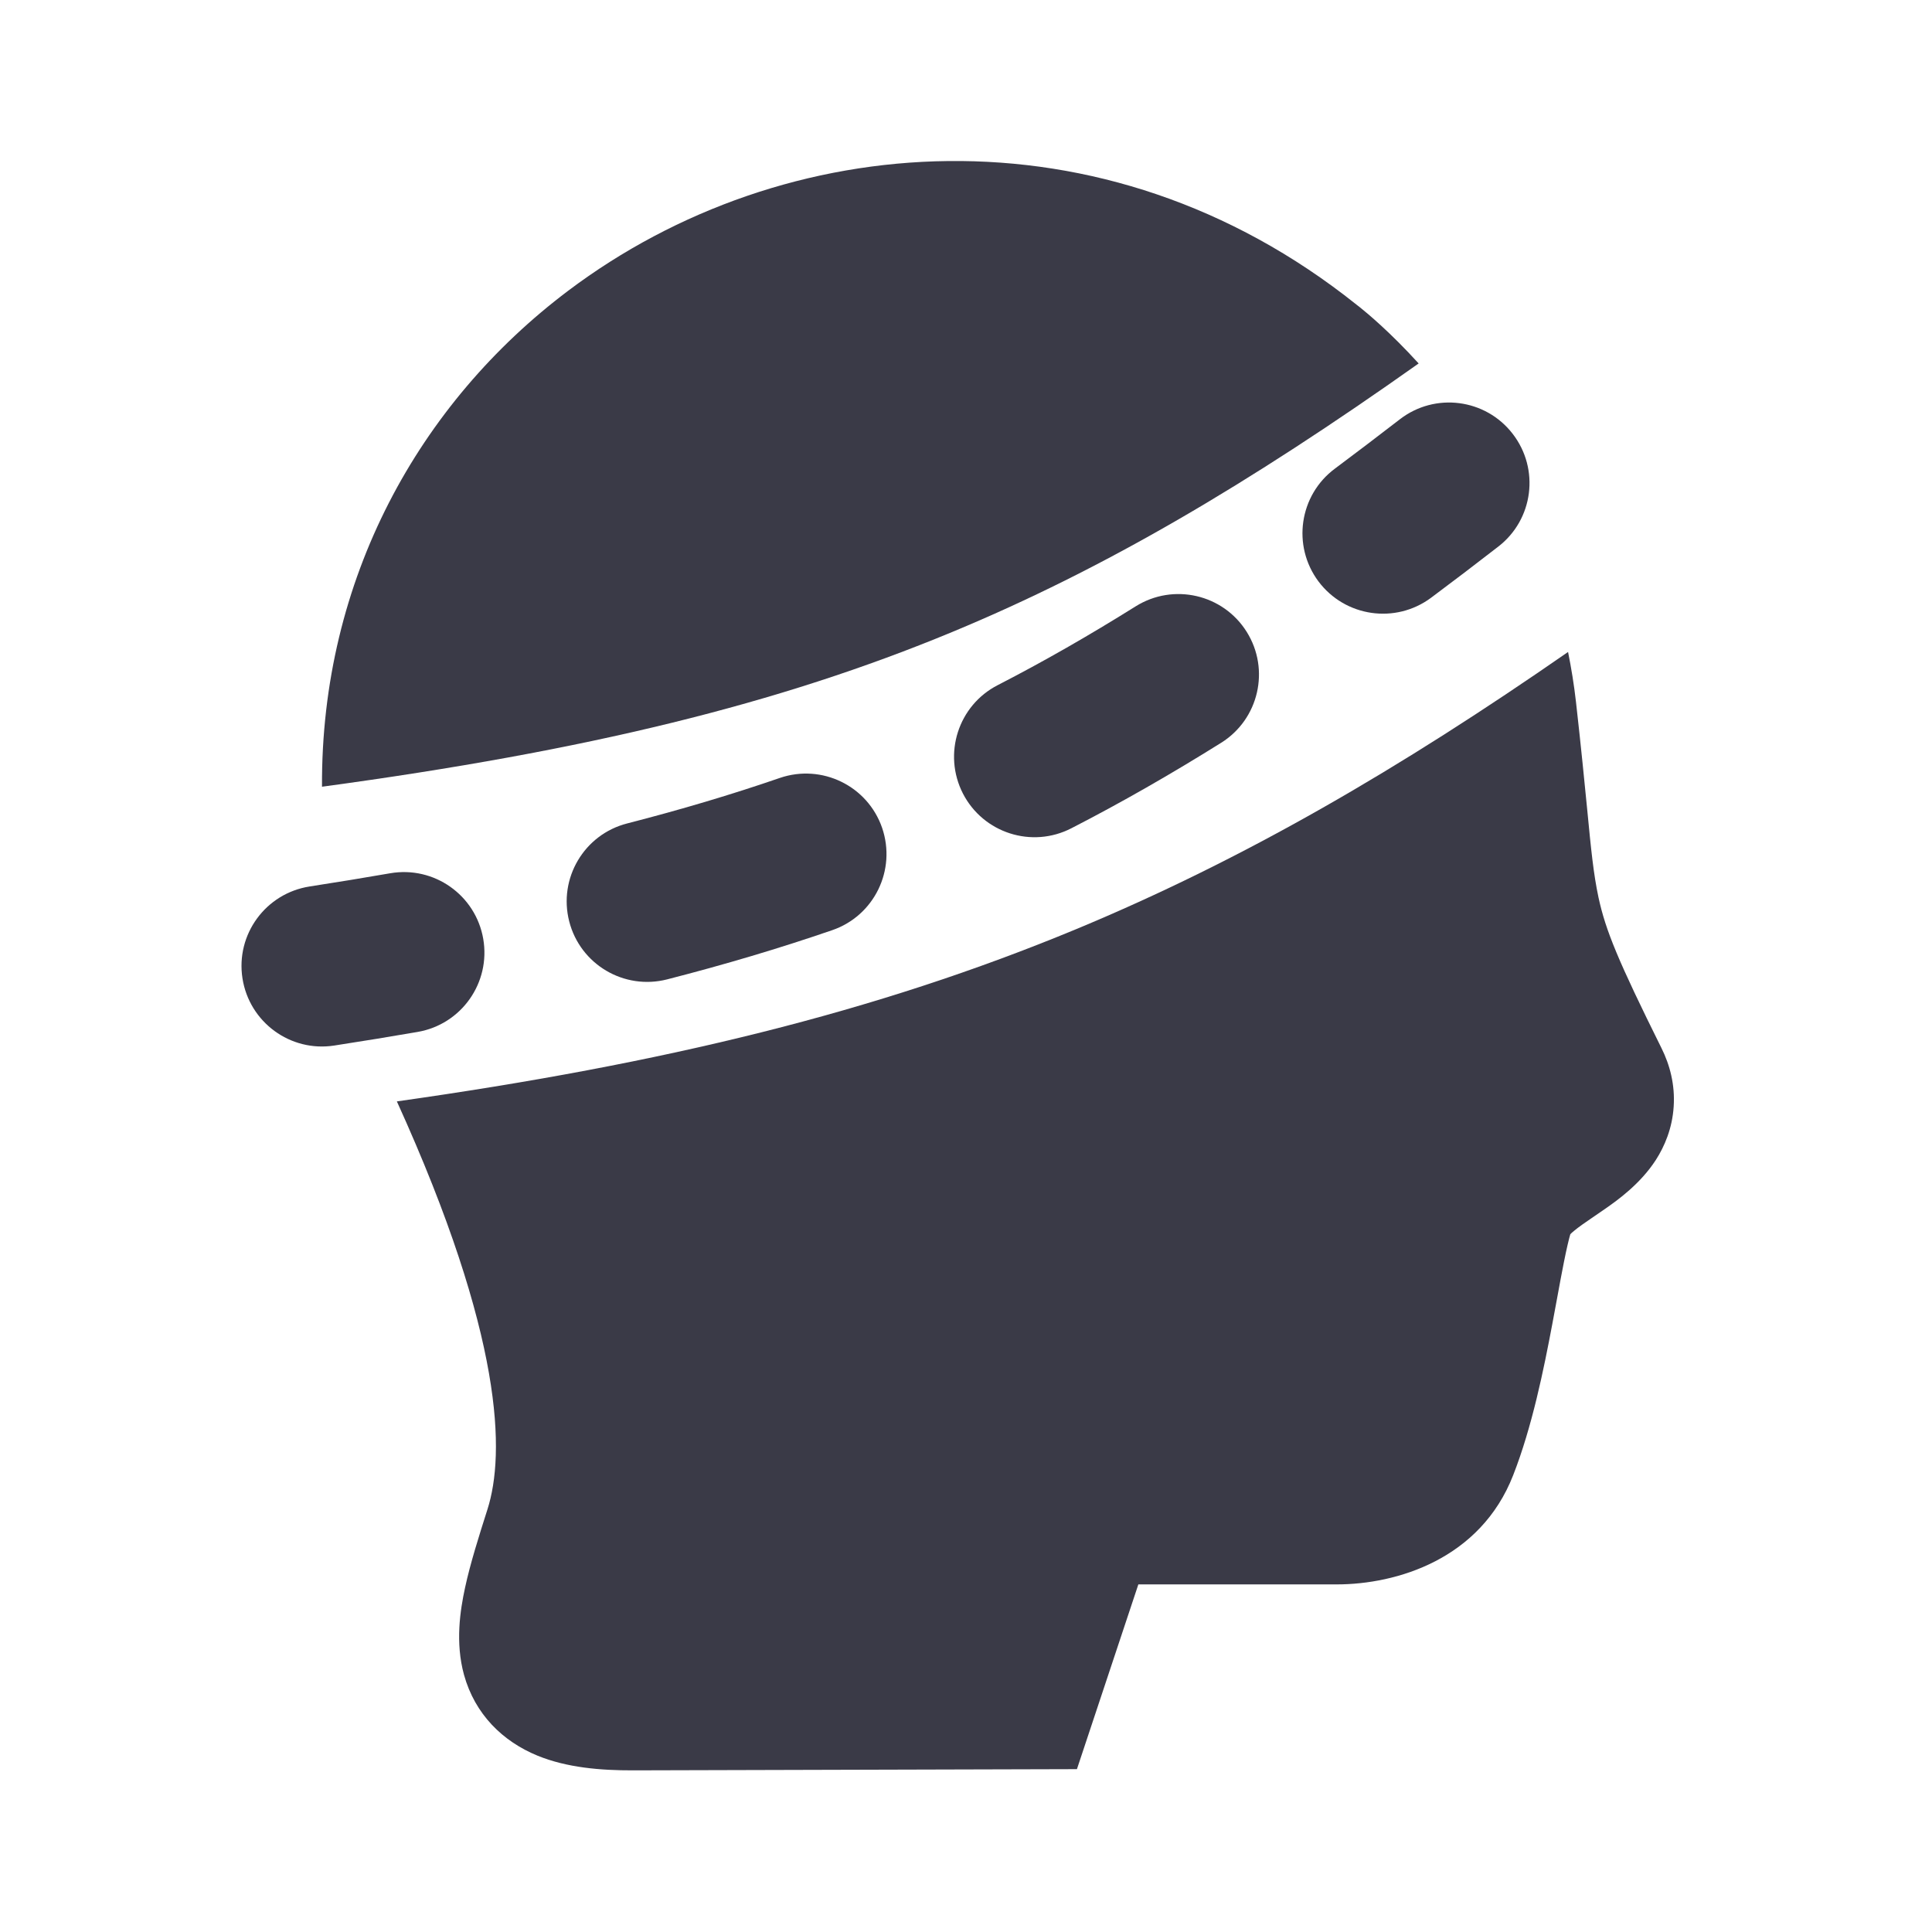 <svg width="24" height="24" viewBox="0 0 24 24" fill="none" xmlns="http://www.w3.org/2000/svg">
<path d="M7.059 3.611C9.737 1.595 13.709 1.275 16.849 3.783L16.894 3.818C16.985 3.891 17.269 4.126 17.623 4.515C15.497 6.021 13.712 7.069 11.833 7.849C9.671 8.746 7.292 9.327 4 9.773C3.986 7.194 5.208 5.005 7.059 3.611Z" fill="#3A3A47"/>
<path d="M13.367 11.543C15.456 10.675 17.384 9.553 19.479 8.099C19.519 8.298 19.553 8.504 19.577 8.716C19.642 9.291 19.683 9.715 19.716 10.048C19.765 10.556 19.794 10.851 19.857 11.148C19.946 11.56 20.101 11.935 20.64 13.021C20.744 13.23 20.809 13.476 20.791 13.746C20.774 14.015 20.679 14.239 20.569 14.41C20.375 14.71 20.088 14.913 19.946 15.012C19.877 15.06 19.821 15.099 19.773 15.131C19.681 15.194 19.619 15.236 19.551 15.292C19.531 15.309 19.516 15.322 19.507 15.332C19.49 15.39 19.463 15.5 19.427 15.681C19.4 15.817 19.373 15.961 19.344 16.121C19.325 16.223 19.305 16.331 19.283 16.449C19.177 17.012 19.032 17.726 18.797 18.326C18.39 19.369 17.351 19.682 16.605 19.682H14.141L13.378 21.977L7.861 21.992C7.462 21.993 7.042 21.959 6.676 21.809C6.245 21.632 5.9 21.296 5.764 20.805C5.654 20.404 5.716 20.005 5.777 19.723C5.842 19.421 5.95 19.081 6.056 18.748C6.273 18.063 6.262 16.614 4.93 13.682C8.241 13.214 10.876 12.576 13.367 11.543Z" fill="#3A3A47"/>
<path d="M18.611 6.791C19.049 6.454 19.129 5.826 18.791 5.389C18.454 4.952 17.826 4.871 17.389 5.209C17.114 5.421 16.845 5.626 16.582 5.822C16.139 6.152 16.048 6.779 16.378 7.222C16.709 7.664 17.335 7.755 17.778 7.425C18.051 7.221 18.329 7.01 18.611 6.791Z" fill="#3A3A47"/>
<path d="M15.17 9.227C15.638 8.934 15.78 8.317 15.487 7.849C15.194 7.381 14.577 7.239 14.108 7.532C13.531 7.893 12.964 8.218 12.394 8.511C11.903 8.763 11.71 9.366 11.962 9.858C12.215 10.349 12.818 10.542 13.309 10.289C13.934 9.968 14.549 9.615 15.17 9.227Z" fill="#3A3A47"/>
<path d="M10.338 11.555C10.86 11.376 11.137 10.807 10.958 10.284C10.778 9.762 10.209 9.485 9.687 9.664C9.089 9.87 8.461 10.057 7.791 10.229C7.256 10.366 6.934 10.911 7.071 11.446C7.208 11.981 7.753 12.303 8.288 12.166C9.005 11.982 9.684 11.78 10.338 11.555Z" fill="#3A3A47"/>
<path d="M5.188 12.819C5.733 12.725 6.097 12.207 6.003 11.663C5.909 11.119 5.392 10.754 4.847 10.848C4.524 10.904 4.191 10.959 3.847 11.012C3.301 11.097 2.927 11.607 3.012 12.153C3.097 12.699 3.608 13.073 4.153 12.988C4.508 12.933 4.853 12.877 5.188 12.819Z" fill="#3A3A47"/>
</svg>
